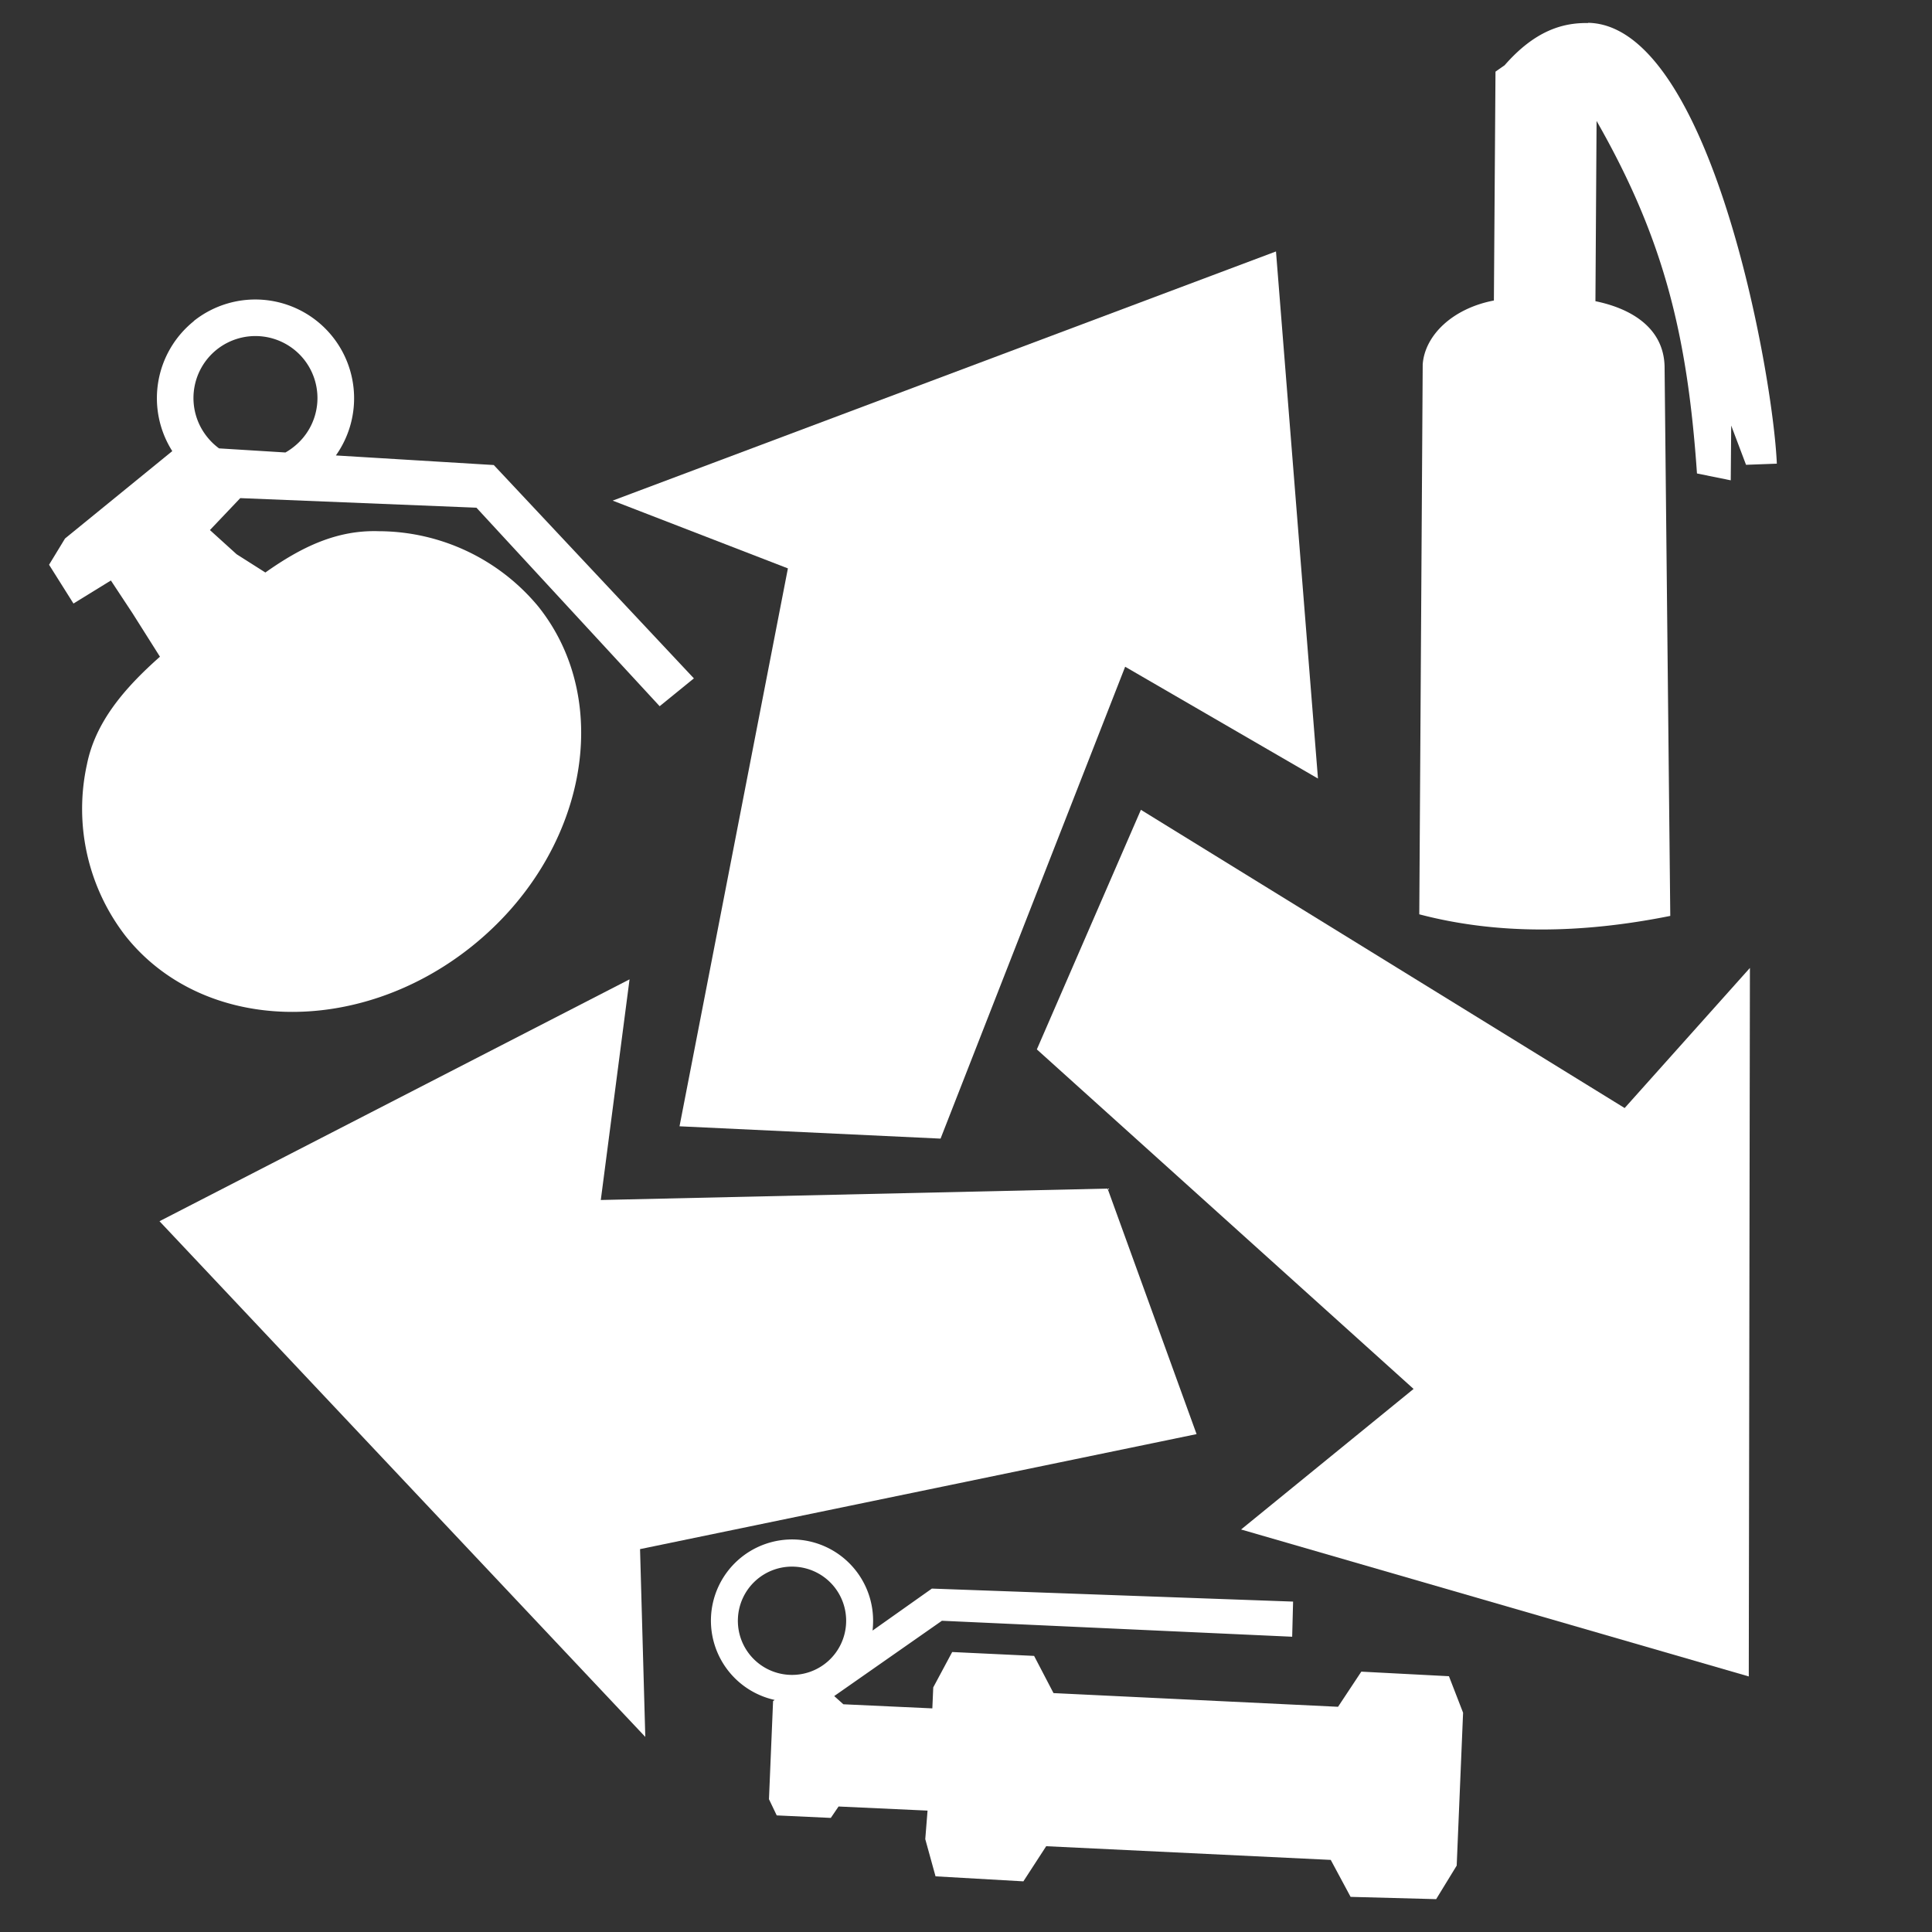 <svg width="32" height="32" viewBox="0 0 8.467 8.467" xmlns="http://www.w3.org/2000/svg"><rect x="0" y="0" width="8.467" height="8.467" fill="#333333" stroke="none"/><path style="fill:#fff" d="M6.96.101c-.111-.002-.233.033-.366.185l-.04.028-.007 1.003c-.183.035-.303.154-.312.28l-.015 2.41c.343.09.711.085 1.1.007l-.025-2.41c-.005-.165-.142-.251-.303-.284l.005-.79c.293.513.398.934.44 1.545l.148.03.002-.24.065.172.135-.005C7.77 1.632 7.495.11 6.96.1ZM.85 1.407a.433.433 0 0 0-.095.57l-.47.383-.07.115.107.17.164-.101.095.144.12.19c-.157.139-.283.287-.32.472a.91.91 0 0 0 .17.753c.338.424 1.017.444 1.516.045.5-.4.63-1.067.292-1.49a.911.911 0 0 0-.699-.33c-.185-.006-.34.07-.497.181l-.126-.08-.117-.106.133-.14 1.035.042.803.87.15-.122-.877-.935-.692-.042a.433.433 0 0 0-.015-.521.433.433 0 0 0-.608-.068Zm.1.125a.272.272 0 0 1 .382.043.272.272 0 0 1-.043.382.272.272 0 0 1-.038.026L.96 1.965a.272.272 0 0 1-.052-.05.272.272 0 0 1 .042-.383zM3.116 7.086a.356.356 0 0 0 .279.364l-.007.005-.018.43.034.071.237.011.034-.05.39.018-.01.125.045.163.385.022.1-.154 1.247.06.087.162.375.01.09-.147.028-.67-.062-.16-.384-.02-.102.154-1.247-.06-.085-.163-.359-.017-.083.155-.004.092-.39-.018-.04-.036.472-.33 1.535.07.004-.154-1.583-.057-.26.184a.356.356 0 0 0 .002-.027.356.356 0 0 0-.338-.372.356.356 0 0 0-.372.339Zm.118.006a.237.237 0 0 1 .248-.226.237.237 0 0 1 .226.248.237.237 0 0 1-.248.226.237.237 0 0 1-.226-.248Z"/><path style="fill:#fff" d="m4.122 4.99-1.144-.054.475-2.445-.768-.297 2.907-1.092.184 2.31-.845-.49Z"/><path style="fill:#fff" d="M4.544 4.599 5 3.549l2.12 1.307.549-.614-.005 3.105-2.225-.644.756-.616Z"/><path style="fill:#fff" d="m4.854 5.209.39 1.076-2.439.504.023.823-2.129-2.26 2.06-1.06-.126.967Z"/></svg>
